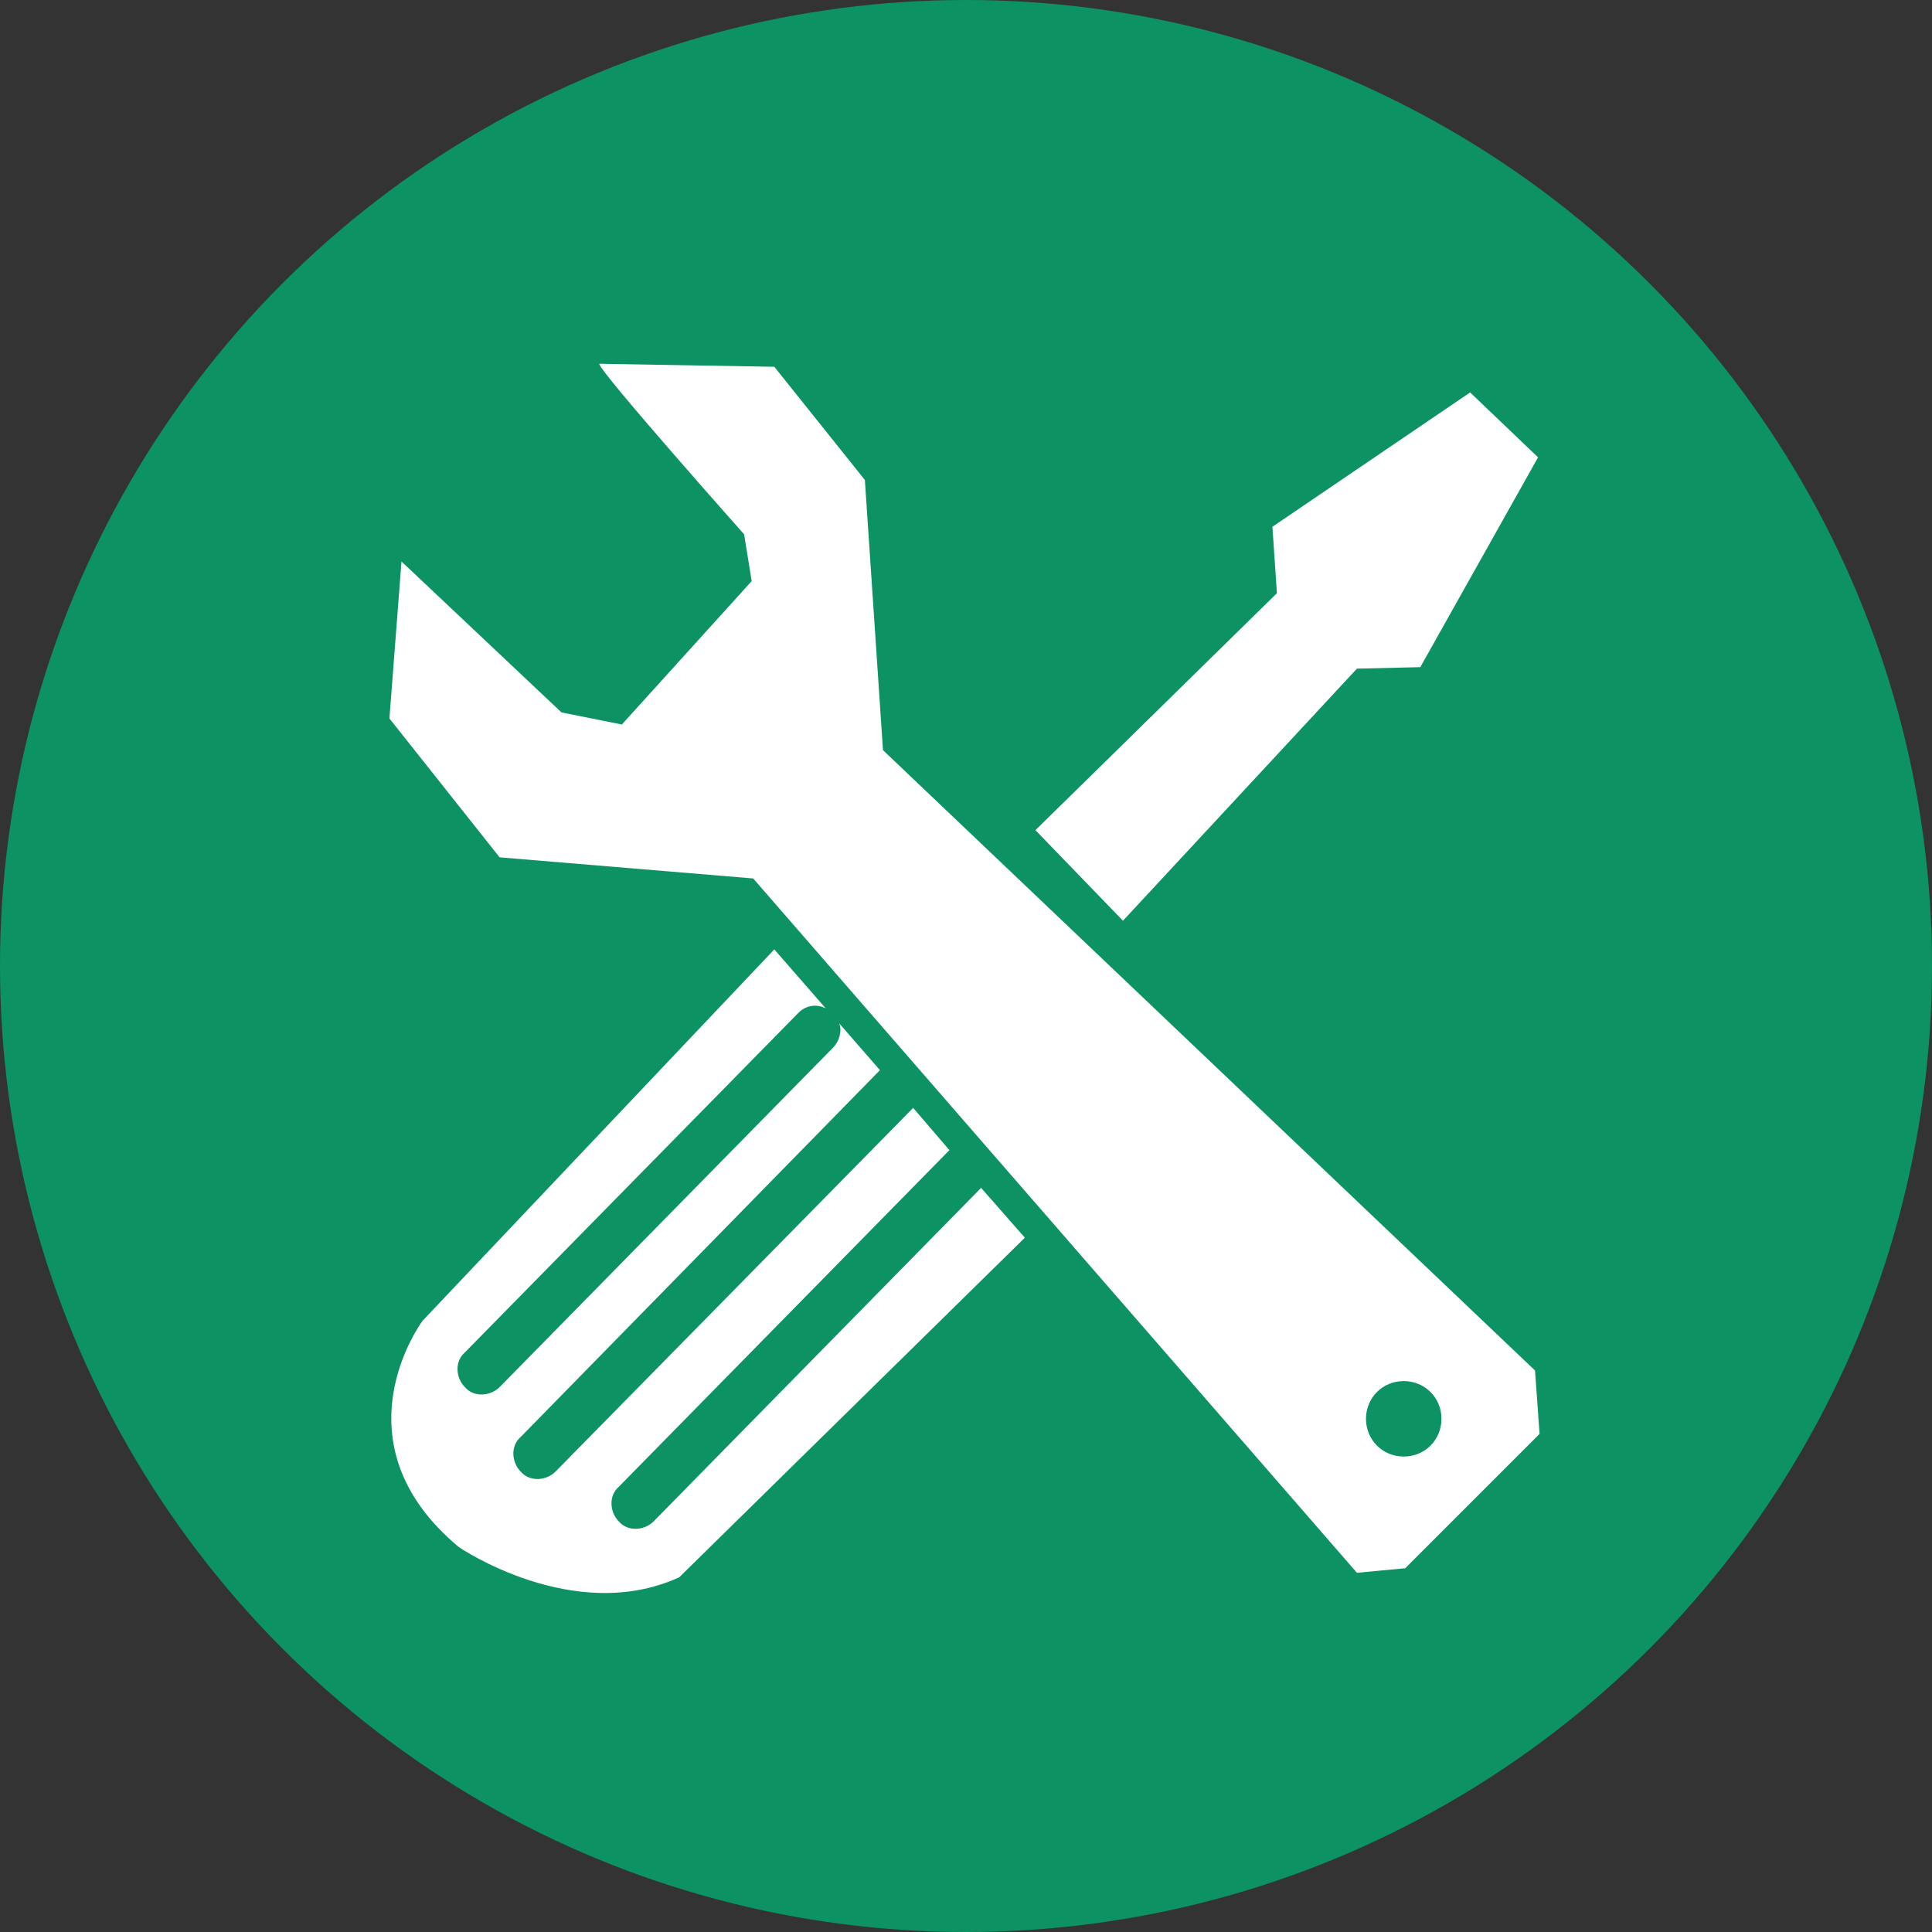 <?xml version="1.0" encoding="utf-8"?>
<!-- Generator: Adobe Illustrator 18.1.1, SVG Export Plug-In . SVG Version: 6.00 Build 0)  -->
<svg version="1.1" id="Vrstva_1" xmlns="http://www.w3.org/2000/svg" xmlns:xlink="http://www.w3.org/1999/xlink" x="0px" y="0px"
	 viewBox="0 0 128 128" preserveAspectRatio="xMinYMid" xml:space="preserve">
<rect x="0" y="0" width="128" height="128" fill="#333333" stroke="none"/>
<circle fill="#0C9263" cx="64" cy="64" r="64"/>
<g>
	<polygon fill="#FFFFFF" points="97.4,26 101.9,30.3 94.1,44.2 89.9,44.3 74.4,61 68.6,55 84.6,39.3 84.3,34.9 	"/>
	<path fill="#FFFFFF" d="M101.7,90.8L58.5,49.7l-1.2-17.9l-6-7.5l-11.6-0.2c0,0.5,9.6,11.3,9.6,11.3l0.5,3.1L41.2,48l-4-0.8
		L26.6,37.2l-0.8,10.4l7.3,9.2l16.8,1.4l40,46l3.2-0.3l8.9-8.9L101.7,90.8z M93,96.5c-1.4,0-2.5-1.1-2.5-2.5c0-1.4,1.1-2.5,2.5-2.5
		c1.4,0,2.5,1.1,2.5,2.5C95.5,95.4,94.4,96.5,93,96.5z"/>
	<path fill="#FFFFFF" d="M43.3,100.8c-0.6,0.6-1.7,0.7-2.3,0c-0.6-0.6-0.7-1.7,0-2.3l21.9-22.3l-2.4-2.8L36.8,97.5
		c-0.6,0.6-1.7,0.7-2.3,0c-0.6-0.6-0.7-1.7,0-2.3l23.8-24.3l-2.7-3.1c0.2,0.5,0,1.2-0.4,1.6L33.1,91.9c-0.6,0.6-1.7,0.7-2.3,0
		c-0.6-0.6-0.7-1.7,0-2.3l22.1-22.5c0.5-0.5,1.2-0.6,1.8-0.3l-3.4-3.9L28,87.5c0,0-6,8,2.4,15c0,0,7.6,5.2,14.6,2L67.9,82L65,78.7
		L43.3,100.8z"/>
</g>
<g>
</g>
<g>
</g>
<g>
</g>
<g>
</g>
<g>
</g>
<g>
</g>
</svg>
